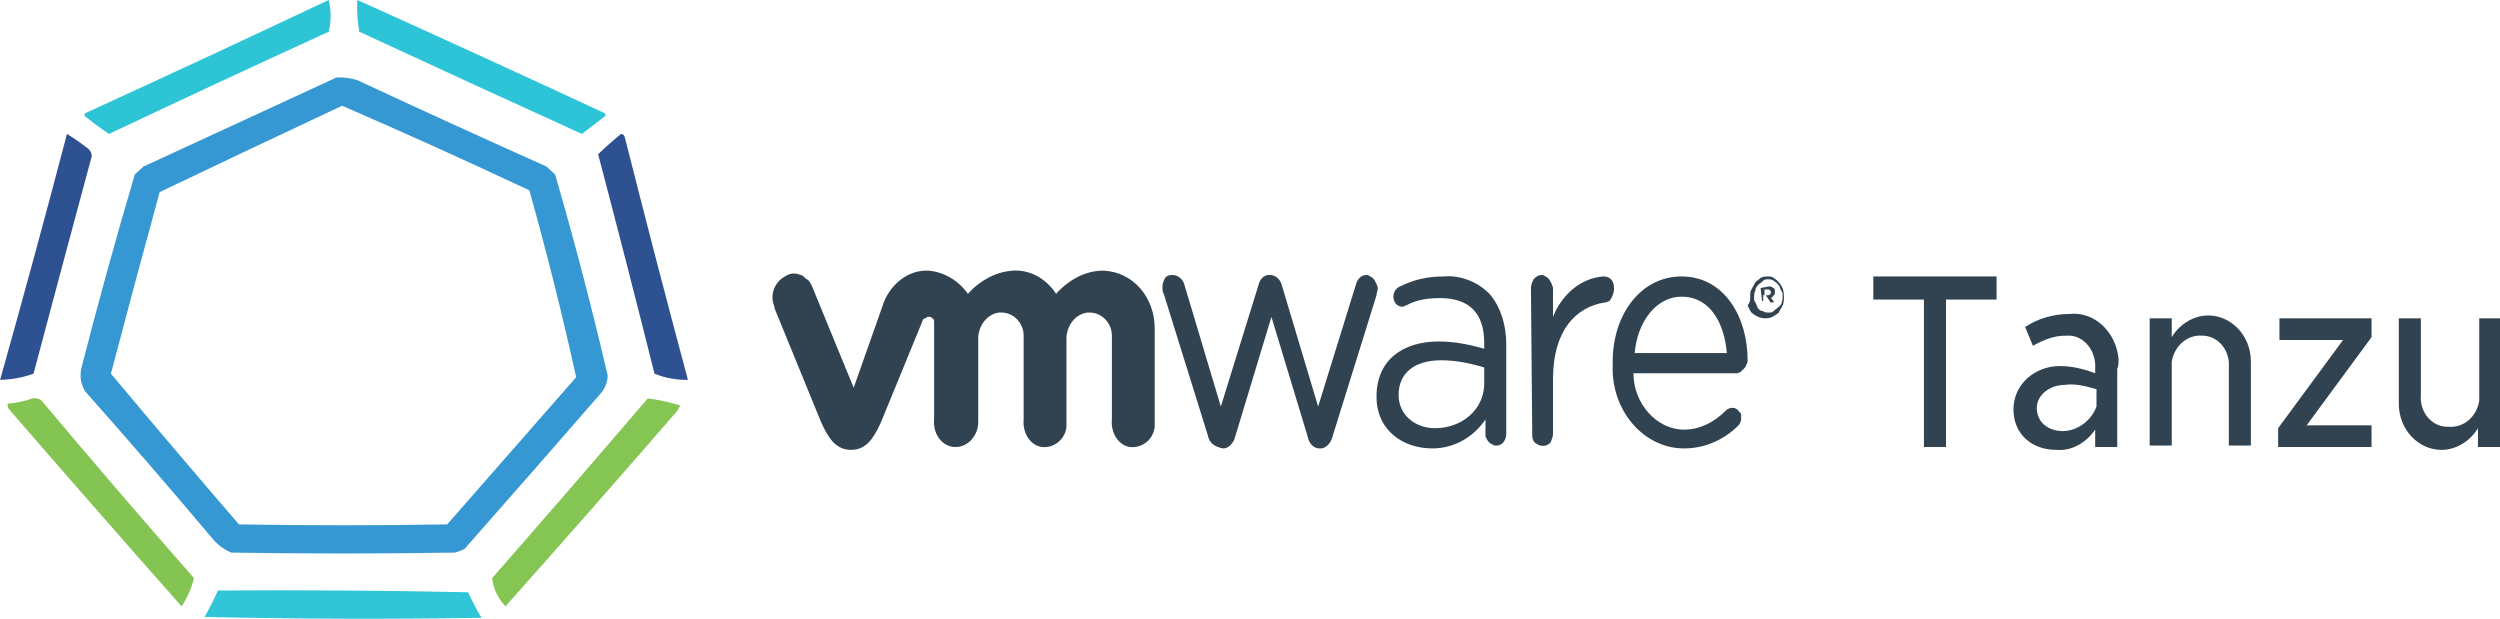<?xml version="1.0" encoding="UTF-8" standalone="no"?>
<svg
   version="1.1"
   width="202.809"
   height="50.229"
   style="clip-rule:evenodd;fill-rule:evenodd;image-rendering:optimizeQuality;shape-rendering:geometricPrecision;text-rendering:geometricPrecision"
   id="svg8"
   xmlns="http://www.w3.org/2000/svg"
   xmlns:svg="http://www.w3.org/2000/svg">
  <defs
     id="defs8" />
  <g
     id="g1"
     transform="matrix(0.155,0,0,0.143,-3.015,-2.933)">
    <path
       style="opacity:0.915"
       fill="#1bbfd3"
       d="m 191.5,20.5 c 1.317,5.846 1.317,11.846 0,18 -38.489,19.078 -76.822,38.411 -115,58 -4.311,-3.143 -8.478,-6.477 -12.5,-10 -0.688,-0.832 -0.521,-1.498 0.5,-2 42.55,-21.108 84.883,-42.441 127,-64 z"
       id="path1" />
  </g>
  <g
     id="g2"
     transform="matrix(0.155,0,0,0.143,-3.015,-2.933)">
    <path
       style="opacity:0.917"
       fill="#1bbfd3"
       d="m 206.5,20.5 c 43.097,21.048 86.097,42.382 129,64 1.021,0.502 1.188,1.168 0.5,2 -4,3.333 -8,6.667 -12,10 -38.88,-19.19 -77.713,-38.523 -116.5,-58 -0.996,-5.963 -1.329,-11.963 -1,-18 z"
       id="path2" />
  </g>
  <g
     id="g3"
     transform="matrix(0.155,0,0,0.143,-3.015,-2.933)">
    <path
       style="opacity:0.916"
       fill="#238fcf"
       d="m 195.5,64.5 c 3.773,-0.237 7.44,0.263 11,1.5 32.877,16.605 65.877,32.938 99,49 1.5,1.5 3,3 4.5,4.5 10.102,37.744 19.269,75.744 27.5,114 -0.079,3.738 -1.246,7.072 -3.5,10 -23.713,29.592 -47.547,59.092 -71.5,88.5 -1.587,0.862 -3.254,1.529 -5,2 -39,0.667 -78,0.667 -117,0 -3.741,-1.738 -6.908,-4.238 -9.5,-7.5 -21.953,-28.288 -44.286,-56.288 -67,-84 -2.22,-4.095 -2.887,-8.428 -2,-13 8.711,-36.843 18.044,-73.51 28,-110 1.5,-1.5 3,-3 4.5,-4.5 33.759,-16.879 67.425,-33.713 101,-50.5 z m 3,16 c 32.89,15.445 65.557,31.445 98,48 9.126,35.167 17.293,70.501 24.5,106 -22.5,27.833 -45,55.667 -67.5,83.5 -36.333,0.667 -72.667,0.667 -109,0 -22.557,-28.382 -44.89,-56.882 -67,-85.5 8.343,-34.371 16.843,-68.704 25.5,-103 31.816,-16.491 63.65,-32.824 95.5,-49 z"
       id="path3" />
  </g>
  <g
     id="g4"
     transform="matrix(0.155,0,0,0.143,-3.015,-2.933)">
    <path
       style="opacity:0.92"
       fill="#1d4389"
       d="m 54.5,96.5 c 3.456,2.283 6.79,4.783 10,7.5 1.857,1.182 2.857,2.849 3,5 -10.245,41.148 -20.412,82.315 -30.5,123.5 -5.646,2.204 -11.479,3.371 -17.5,3.5 12.056,-46.389 23.722,-92.889 35,-139.5 z"
       id="path4" />
  </g>
  <g
     id="g5"
     transform="matrix(0.155,0,0,0.143,-3.015,-2.933)">
    <path
       style="opacity:0.92"
       fill="#1d4389"
       d="m 344.5,96.5 c 1.086,0.12 1.753,0.787 2,2 10.687,45.943 21.687,91.777 33,137.5 -6.074,0.119 -11.907,-1.048 -17.5,-3.5 -9.598,-41.557 -19.431,-83.057 -29.5,-124.5 3.83,-3.997 7.83,-7.83 12,-11.5 z"
       id="path5" />
  </g>
  <g
     id="g6"
     transform="matrix(0.155,0,0,0.143,-3.015,-2.933)">
    <path
       style="opacity:0.912"
       fill="#78bf42"
       d="m 36.5,246.5 c 1.644,-0.214 3.144,0.12 4.5,1 26.286,33.954 52.953,67.621 80,101 -1.275,5.571 -3.442,10.904 -6.5,16 -30.326,-37.164 -60.493,-74.497 -90.5,-112 -0.483,-0.948 -0.649,-1.948 -0.5,-3 4.592,-0.382 8.925,-1.382 13,-3 z"
       id="path6" />
  </g>
  <g
     id="g7"
     transform="matrix(0.155,0,0,0.143,-3.015,-2.933)">
    <path
       style="opacity:0.91"
       fill="#78bf42"
       d="m 358.5,246.5 c 5.772,0.86 11.439,2.193 17,4 -0.5,1 -1,2 -1.5,3 -29.769,37.215 -59.769,74.215 -90,111 -4.003,-4.666 -6.336,-10 -7,-16 27.38,-33.875 54.547,-67.875 81.5,-102 z"
       id="path7" />
  </g>
  <g
     id="g8"
     transform="matrix(0.155,0,0,0.143,-3.015,-2.933)">
    <path
       style="opacity:0.903"
       fill="#1bbfd3"
       d="m 133.5,355.5 c 43.672,-0.333 87.338,0 131,1 2.048,4.98 4.381,9.814 7,14.5 -48.337,0.833 -96.67,0.667 -145,-0.5 2.618,-4.901 4.952,-9.901 7,-15 z"
       id="path8" />
  </g>
  <path
     class="st4"
     d="m 97.986,35.323 -3.579,-11.49 c -0.105,-0.117 -0.105,-0.352 -0.105,-0.586 0,-0.234 0.105,-0.469 0.211,-0.703 0.211,-0.234 0.421,-0.234 0.632,-0.234 0.421,0 0.842,0.352 0.947,0.821 l 2.947,9.849 3.052,-9.849 c 0.105,-0.469 0.421,-0.821 0.842,-0.821 h 0.105 c 0.421,0 0.842,0.352 0.947,0.821 l 2.947,9.849 3.052,-9.849 c 0.105,-0.469 0.421,-0.821 0.842,-0.821 0.105,0 0.211,0 0.316,0.117 0.105,0 0.211,0.117 0.316,0.234 0.105,0.117 0.105,0.234 0.211,0.352 0,0.117 0.105,0.234 0.105,0.352 0,0.234 -0.105,0.352 -0.105,0.586 l -3.579,11.49 c -0.105,0.469 -0.526,0.938 -0.947,0.938 h -0.105 c -0.421,0 -0.842,-0.352 -0.947,-0.938 l -2.947,-9.731 -2.947,9.731 c -0.105,0.469 -0.526,0.938 -0.947,0.938 v 0 c -0.737,-0.117 -1.158,-0.469 -1.263,-1.055 z"
     id="path9"
     style="fill:#314351;stroke-width:1.111" />
  <path
     class="st4"
     d="m 124.195,23.364 c 0,-0.234 0.105,-0.469 0.211,-0.703 0.211,-0.234 0.421,-0.352 0.632,-0.352 0.105,0 0.211,0 0.316,0.117 0.105,0 0.211,0.117 0.316,0.234 0.105,0.117 0.105,0.234 0.211,0.352 0,0.117 0.105,0.234 0.105,0.352 v 2.345 c 0.737,-1.876 2.316,-3.166 4.105,-3.283 0.526,0 0.842,0.352 0.842,0.938 0,0 0,0 0,0.117 0,0.234 -0.105,0.469 -0.211,0.703 -0.105,0.234 -0.316,0.352 -0.526,0.352 -2.316,0.352 -4.21,2.228 -4.21,6.214 v 4.455 c 0,0.234 -0.105,0.469 -0.211,0.703 -0.316,0.352 -0.842,0.352 -1.263,0 0,0 0,0 0,0 -0.211,-0.234 -0.211,-0.469 -0.211,-0.703 z"
     id="path10"
     style="fill:#314351;stroke-width:1.111" />
  <path
     class="st4"
     d="m 136.615,36.378 c -3.263,0 -5.894,-3.048 -5.789,-6.683 0,-0.117 0,-0.234 0,-0.352 v 0 c 0,-3.869 2.316,-6.917 5.579,-6.917 3.473,0 5.368,3.283 5.368,6.8 0,0.117 0,0.234 -0.105,0.352 0,0.117 -0.105,0.234 -0.211,0.352 -0.105,0.117 -0.211,0.117 -0.211,0.234 -0.105,0 -0.211,0.117 -0.316,0.117 h -8.42 c 0,2.462 1.895,4.573 4.105,4.573 1.263,0 2.421,-0.586 3.368,-1.524 0.211,-0.234 0.632,-0.352 0.947,-0.117 0.105,0.117 0.211,0.234 0.316,0.352 0,0.117 0,0.352 0,0.469 0,0.117 -0.105,0.352 -0.211,0.469 -1.158,1.172 -2.737,1.876 -4.421,1.876 z m 3.473,-7.738 c -0.211,-2.462 -1.368,-4.573 -3.684,-4.573 -2,0 -3.579,1.993 -3.789,4.573 z"
     id="path11"
     style="fill:#314351;stroke-width:1.111" />
  <path
     class="st4"
     d="m 111.669,32.157 v 0 c 0,-2.931 2.105,-4.455 5.052,-4.455 1.263,0 2.421,0.234 3.684,0.586 V 27.819 c 0,-2.462 -1.263,-3.635 -3.579,-3.635 -0.947,0 -1.895,0.117 -2.737,0.586 -0.105,0 -0.211,0.117 -0.316,0.117 -0.211,0 -0.421,-0.117 -0.526,-0.234 -0.105,-0.117 -0.211,-0.352 -0.211,-0.586 0,-0.352 0.211,-0.703 0.526,-0.821 1.158,-0.586 2.316,-0.821 3.579,-0.821 1.368,-0.117 2.842,0.469 3.789,1.524 0.842,1.055 1.263,2.462 1.263,3.986 v 7.269 c 0,0.469 -0.316,0.938 -0.737,0.938 0,0 0,0 -0.105,0 -0.105,0 -0.211,0 -0.316,-0.117 -0.105,0 -0.211,-0.117 -0.316,-0.234 -0.105,-0.117 -0.105,-0.234 -0.211,-0.352 0,-0.117 0,-0.234 0,-0.352 v -1.055 c -1.053,1.524 -2.631,2.345 -4.315,2.345 -2.316,0 -4.526,-1.407 -4.526,-4.221 z m 8.736,-1.055 V 29.812 c -1.158,-0.352 -2.316,-0.586 -3.473,-0.586 -2.21,0 -3.473,1.055 -3.473,2.814 v 0 c 0,1.641 1.368,2.697 2.947,2.697 2.21,0 4,-1.524 4,-3.635"
     id="path12"
     style="fill:#314351;stroke-width:1.111" />
  <path
     class="st4"
     d="m 65.883,23.246 c -0.105,-0.234 -0.211,-0.469 -0.421,-0.586 -0.211,-0.117 -0.316,-0.352 -0.526,-0.352 -0.211,-0.117 -0.421,-0.117 -0.632,-0.117 -0.211,0 -0.421,0.117 -0.632,0.234 -0.842,0.469 -1.263,1.524 -0.842,2.462 0,0 0,0 0,0.117 l 3.789,9.262 c 0.632,1.407 1.263,2.228 2.421,2.228 1.158,0 1.789,-0.821 2.421,-2.228 l 3.368,-8.207 c 0,-0.117 0.105,-0.234 0.211,-0.234 0.105,0 0.105,-0.117 0.211,-0.117 0.105,0 0.105,0 0.211,0 0.105,0 0.105,0.117 0.211,0.117 0,0 0.105,0.117 0.105,0.234 0,0.117 0,0.117 0,0.234 v 7.738 c -0.105,1.055 0.526,2.11 1.579,2.228 0.105,0 0.105,0 0.211,0 0.947,0 1.789,-0.938 1.789,-1.993 0,-0.117 0,-0.117 0,-0.234 v -6.566 c 0,-1.055 0.737,-1.993 1.684,-2.11 0.105,0 0.105,0 0.211,0 0.947,0 1.789,0.821 1.789,1.876 0,0.117 0,0.117 0,0.234 v 6.566 c -0.105,1.055 0.526,2.11 1.474,2.228 0.947,0.117 1.895,-0.586 2,-1.641 0,-0.234 0,-0.352 0,-0.586 v -6.566 c 0,-1.055 0.737,-1.993 1.684,-2.11 0.105,0 0.105,0 0.211,0 0.947,0 1.789,0.821 1.789,1.876 0,0.117 0,0.117 0,0.234 v 6.566 c -0.105,1.055 0.526,2.11 1.474,2.228 0.947,0.117 1.895,-0.586 2,-1.641 0,-0.234 0,-0.352 0,-0.586 v -7.386 c 0,-2.579 -1.789,-4.573 -4.105,-4.69 0,0 -0.105,0 -0.105,0 -1.368,0 -2.737,0.703 -3.789,1.876 -0.842,-1.29 -2.21,-1.993 -3.579,-1.876 -1.368,0.117 -2.631,0.821 -3.579,1.876 -0.737,-1.055 -1.895,-1.759 -3.158,-1.876 -1.684,-0.117 -3.263,1.172 -3.789,2.931 l -2.316,6.566 -3.368,-8.207"
     id="path13"
     style="fill:#314351;stroke-width:1.111" />
  <path
     class="st4"
     d="m 141.983,24.067 v 0 c 0,-0.234 0,-0.469 0.105,-0.586 0.105,-0.234 0.211,-0.352 0.316,-0.586 0.105,-0.117 0.316,-0.234 0.421,-0.352 0.211,-0.117 0.421,-0.117 0.526,-0.117 0.211,0 0.421,0 0.526,0.117 0.211,0.117 0.316,0.234 0.421,0.352 0.316,0.352 0.421,0.703 0.421,1.172 v 0 c 0,0.234 0,0.469 -0.105,0.703 -0.105,0.234 -0.211,0.352 -0.316,0.586 -0.105,0.117 -0.316,0.234 -0.526,0.352 -0.526,0.234 -1.158,0.117 -1.684,-0.352 -0.105,-0.117 -0.211,-0.352 -0.316,-0.586 0.211,-0.234 0.211,-0.469 0.211,-0.703 z m 2.631,0 v 0 c 0,-0.234 0,-0.352 -0.105,-0.469 -0.105,-0.117 -0.105,-0.352 -0.211,-0.469 -0.105,-0.117 -0.211,-0.234 -0.421,-0.352 -0.105,-0.117 -0.316,-0.117 -0.421,-0.117 -0.211,0 -0.316,0 -0.421,0.117 -0.105,0.117 -0.316,0.234 -0.421,0.352 -0.105,0.117 -0.211,0.234 -0.211,0.469 -0.105,0.117 -0.105,0.352 -0.105,0.469 v 0 c 0,0.234 0,0.352 0.105,0.469 0.105,0.117 0.105,0.352 0.211,0.469 0.105,0.117 0.211,0.234 0.421,0.234 0.105,0.117 0.316,0.117 0.421,0.117 0.211,0 0.316,0 0.421,-0.117 0.105,-0.117 0.316,-0.234 0.421,-0.352 0.211,-0.117 0.316,-0.469 0.316,-0.821"
     id="path14"
     style="fill:#314351;stroke-width:1.111" />
  <path
     class="st4"
     d="m 142.825,23.364 c 0,0 0,-0.117 0,0 v 0 0 0 l 0.632,-0.117 c 0.105,0 0.105,0 0.211,0 0.105,0 0.105,0.117 0.211,0.117 0,0 0.105,0.117 0.105,0.117 0,0.117 0,0.117 0,0.234 v 0 c 0,0.117 0,0.234 -0.105,0.234 0,0.117 -0.105,0.117 -0.211,0.234 l 0.211,0.234 c 0,0 0,0.117 0,0.117 v 0 0 0 h -0.105 -0.105 c 0,0 -0.105,0 -0.105,-0.117 l -0.316,-0.469 h -0.211 v 0.352 c 0,0 0,0 0,0.117 v 0 0 0 h -0.105 v 0 c 0,0 0,0 0,-0.117 z m 0.632,0.586 c 0.105,0 0.211,-0.117 0.211,-0.234 0,-0.117 -0.105,-0.234 -0.211,-0.234 h -0.316 v 0.469 z"
     id="path15"
     style="fill:#314351;stroke-width:1.111" />
  <path
     class="st4"
     d="m 156.076,24.302 h -4.105 v -1.876 h 9.999 v 1.876 h -4.105 v 11.959 h -1.789 z"
     id="path16"
     style="fill:#314351;stroke-width:1.111" />
  <path
     class="st4"
     d="m 171.759,29.929 v 6.331 h -1.789 v -1.407 c -0.737,1.055 -1.895,1.759 -3.158,1.641 -2,0 -3.473,-1.29 -3.473,-3.283 0,-1.993 1.684,-3.517 3.789,-3.517 0.947,0 1.895,0.234 2.842,0.586 v -0.352 c 0.105,-1.29 -0.737,-2.579 -2,-2.697 -0.105,0 -0.316,0 -0.421,0 -0.947,0 -1.789,0.352 -2.631,0.821 l -0.632,-1.524 c 1.053,-0.703 2.316,-1.055 3.579,-1.055 2,-0.234 3.789,1.407 4,3.635 0,0.352 0,0.586 -0.105,0.821 z M 170.075,32.978 V 31.571 c -0.842,-0.234 -1.684,-0.469 -2.526,-0.352 -1.263,0 -2.316,0.821 -2.316,1.876 0,1.172 0.947,1.876 2.105,1.876 1.158,0 2.316,-0.821 2.737,-1.993 z"
     id="path17"
     style="fill:#314351;stroke-width:1.111" />
  <path
     class="st4"
     d="m 182.6,29.578 v 6.566 h -1.789 V 29.812 c 0.105,-1.29 -0.737,-2.462 -2,-2.579 0,0 -0.105,0 -0.105,0 -1.263,-0.117 -2.316,0.821 -2.526,2.11 v 6.8 h -1.789 V 25.826 h 1.789 v 1.524 c 0.632,-1.055 1.789,-1.759 2.947,-1.759 1.895,0 3.473,1.641 3.473,3.752 0,0.117 0,0.117 0,0.234 z"
     id="path18"
     style="fill:#314351;stroke-width:1.111" />
  <path
     class="st4"
     d="m 184.811,34.736 5.263,-7.152 h -5.158 V 25.826 h 7.473 v 1.524 l -5.263,7.152 h 5.263 v 1.759 h -7.578 z"
     id="path19"
     style="fill:#314351;stroke-width:1.111" />
  <path
     class="st4"
     d="m 202.809,25.826 v 10.435 h -1.789 v -1.524 c -0.632,1.055 -1.789,1.759 -2.947,1.759 -1.895,0 -3.473,-1.641 -3.473,-3.752 0,-0.117 0,-0.234 0,-0.352 V 25.826 h 1.789 v 6.214 c -0.105,1.29 0.737,2.462 2,2.579 0.105,0 0.105,0 0.211,0 1.263,0.117 2.316,-0.821 2.526,-2.11 V 25.826 Z"
     id="path20"
     style="fill:#314351;stroke-width:1.111" />
</svg>
